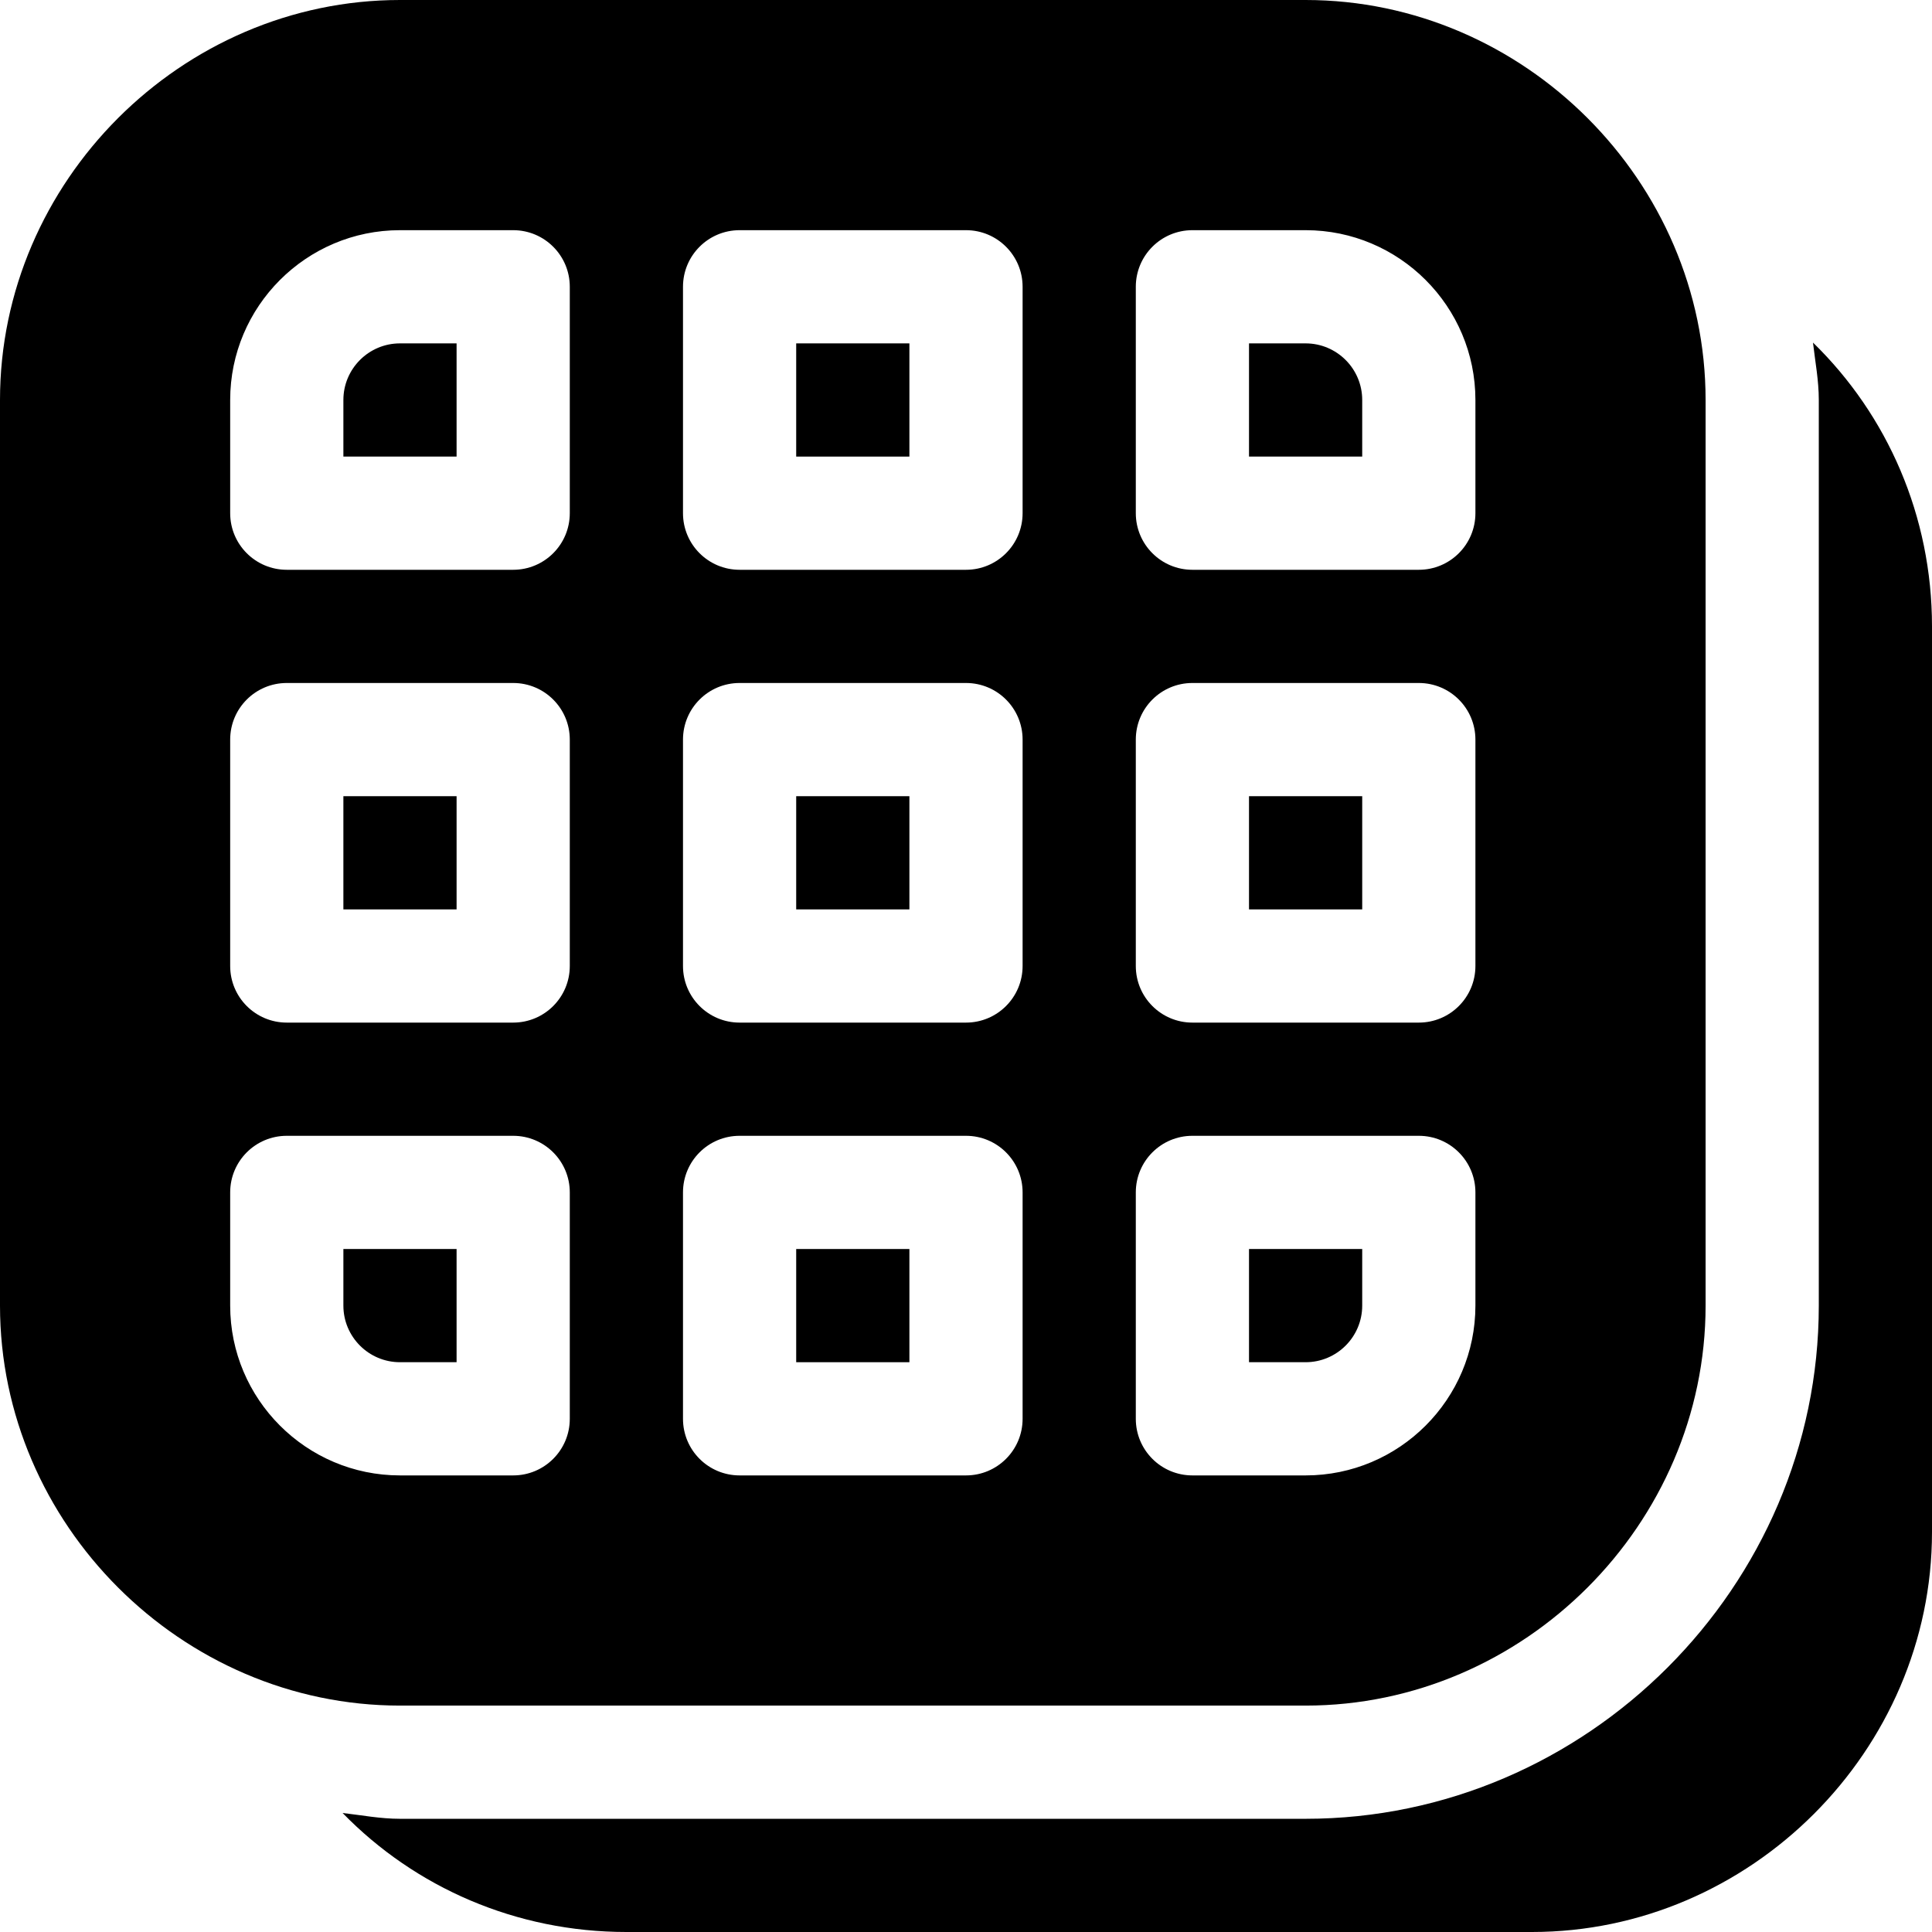 <svg height="512pt" viewBox="0 0 512 512" width="512pt" xmlns="http://www.w3.org/2000/svg"><path d="m482 106v240c0 74.441-61.559 136-136 136h-240c-5.211 0-10.156-.961-15.211-1.539 19.242 19.758 46 31.539 75.211 31.539h240c57.891 0 106-48.109 106-106v-240c0-29.211-11.781-55.969-31.539-75.211.578 5.055 1.539 10 1.539 15.211zm0 0"/><path d="m361 346v-15h-30v30h15c8.277 0 15-6.723 15-15zm0 0"/><path d="m211 331h30v30h-30zm0 0"/><path d="m211 91h30v30h-30zm0 0"/><path d="m106 361h15v-30h-30v15c0 8.277 6.723 15 15 15zm0 0"/><path d="m121 91h-15c-8.277 0-15 6.723-15 15v15h30zm0 0"/><path d="m91 211h30v30h-30zm0 0"/><path d="m211 211h30v30h-30zm0 0"/><path d="m361 106c0-8.277-6.723-15-15-15h-15v30h30zm0 0"/><path d="m331 211h30v30h-30zm0 0"/><path d="m106 452h240c57.891 0 106-48.109 106-106v-240c0-57.891-48.109-106-106-106h-240c-57.891 0-106 48.109-106 106v240c0 57.891 48.109 106 106 106zm195-376c0-8.289 6.711-15 15-15h30c24.812 0 45 20.188 45 45v30c0 8.289-6.711 15-15 15h-60c-8.289 0-15-6.711-15-15zm0 120c0-8.289 6.711-15 15-15h60c8.289 0 15 6.711 15 15v60c0 8.289-6.711 15-15 15h-60c-8.289 0-15-6.711-15-15zm0 120c0-8.289 6.711-15 15-15h60c8.289 0 15 6.711 15 15v30c0 24.812-20.188 45-45 45h-30c-8.289 0-15-6.711-15-15zm-120-240c0-8.289 6.711-15 15-15h60c8.289 0 15 6.711 15 15v60c0 8.289-6.711 15-15 15h-60c-8.289 0-15-6.711-15-15zm0 120c0-8.289 6.711-15 15-15h60c8.289 0 15 6.711 15 15v60c0 8.289-6.711 15-15 15h-60c-8.289 0-15-6.711-15-15zm0 120c0-8.289 6.711-15 15-15h60c8.289 0 15 6.711 15 15v60c0 8.289-6.711 15-15 15h-60c-8.289 0-15-6.711-15-15zm-120-210c0-24.812 20.188-45 45-45h30c8.289 0 15 6.711 15 15v60c0 8.289-6.711 15-15 15h-60c-8.289 0-15-6.711-15-15zm0 90c0-8.289 6.711-15 15-15h60c8.289 0 15 6.711 15 15v60c0 8.289-6.711 15-15 15h-60c-8.289 0-15-6.711-15-15zm0 120c0-8.289 6.711-15 15-15h60c8.289 0 15 6.711 15 15v60c0 8.289-6.711 15-15 15h-30c-24.812 0-45-20.188-45-45zm0 0"/></svg>